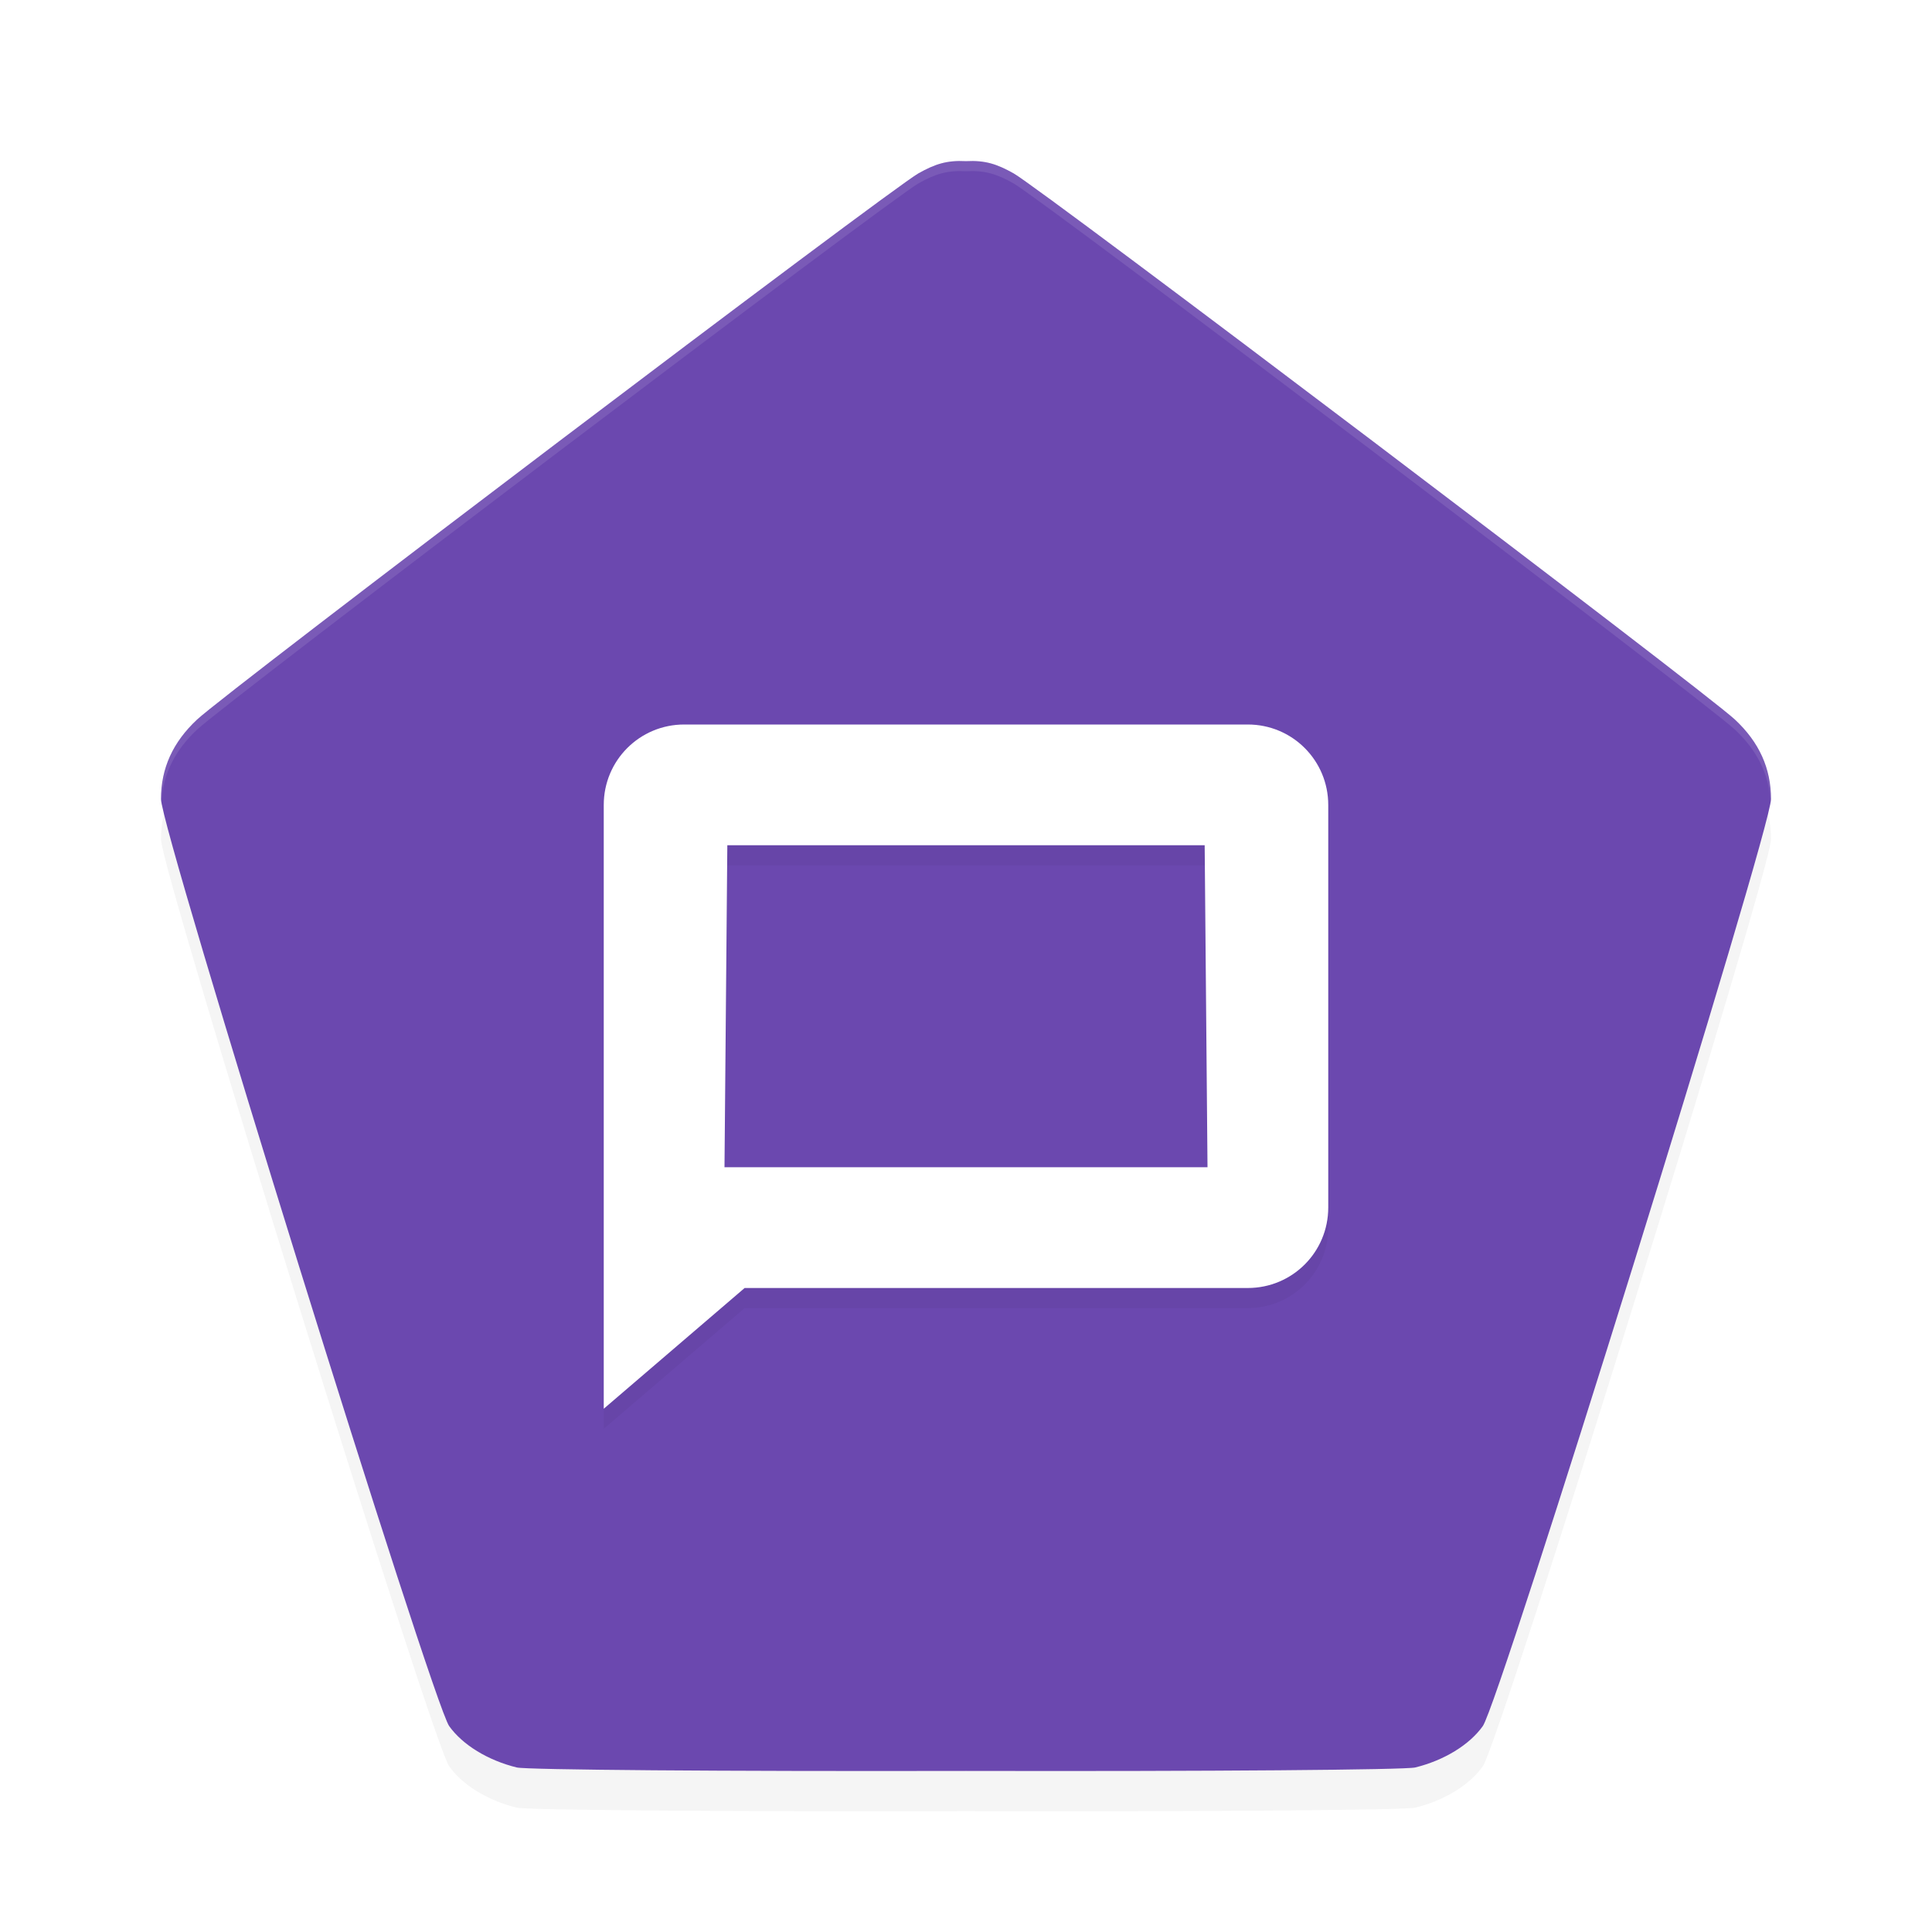 <?xml version="1.0" encoding="UTF-8" standalone="no"?>
<svg
   xmlns:dc="http://purl.org/dc/elements/1.1/"
   xmlns:cc="http://creativecommons.org/ns#"
   xmlns:rdf="http://www.w3.org/1999/02/22-rdf-syntax-ns#"
   xmlns:svg="http://www.w3.org/2000/svg"
   xmlns="http://www.w3.org/2000/svg"
   xmlns:sodipodi="http://sodipodi.sourceforge.net/DTD/sodipodi-0.dtd"
   xmlns:inkscape="http://www.inkscape.org/namespaces/inkscape"
   width="192"
   height="192"
   version="1.1"
   id="svg14"
   sodipodi:docname="google_talkback.svg"
   inkscape:version="0.92.3 (2405546, 2018-03-11)">
  <defs
     id="defs18">
    <filter
       inkscape:collect="always"
       style="color-interpolation-filters:sRGB"
       id="filter848"
       x="-0.048"
       width="1.096"
       y="-0.048"
       height="1.096">
      <feGaussianBlur
         inkscape:collect="always"
         stdDeviation="3.2"
         id="feGaussianBlur850" />
    </filter>
    <filter
       inkscape:collect="always"
       style="color-interpolation-filters:sRGB"
       id="filter868"
       x="-0.047"
       width="1.093"
       y="-0.049"
       height="1.099">
      <feGaussianBlur
         inkscape:collect="always"
         stdDeviation="1.4"
         id="feGaussianBlur870" />
    </filter>
  </defs>
  <sodipodi:namedview
     pagecolor="#ffffff"
     bordercolor="#666666"
     borderopacity="1"
     objecttolerance="10"
     gridtolerance="10"
     guidetolerance="10"
     inkscape:pageopacity="0"
     inkscape:pageshadow="2"
     inkscape:window-width="1920"
     inkscape:window-height="1018"
     id="namedview16"
     showgrid="false"
     inkscape:zoom="1"
     inkscape:cx="96"
     inkscape:cy="96"
     inkscape:window-x="0"
     inkscape:window-y="32"
     inkscape:window-maximized="1"
     inkscape:current-layer="svg14" />
  <path
     inkscape:connector-curvature="0"
     id="path2"
     d="m 96,20.014 c -1.919,-0.102 -3.092,0.294 -4.727,1.211 -2.8,1.57 -68.574,51.374 -71.688,54.281 -2.408,2.248 -3.586,4.841 -3.586,7.906 0,3.055 26.958,89.769 28.641,92.125 1.333,1.866 3.842,3.401 6.711,4.109 0.964,0.238 20.383,0.395 44.648,0.344 24.265,0.051 43.684,-0.106 44.648,-0.344 2.869,-0.708 5.378,-2.243 6.711,-4.109 C 149.042,173.181 176,86.468 176,83.412 176,80.347 174.822,77.754 172.414,75.506 169.301,72.599 103.526,22.795 100.727,21.225 99.092,20.308 97.919,19.912 96,20.014 Z"
     style="opacity:0.2;stroke-width:4;filter:url(#filter848)" />
  <path
     inkscape:connector-curvature="0"
     id="path4"
     d="m 96,16.016 c -1.919,-0.102 -3.092,0.294 -4.727,1.211 -2.8,1.57 -68.574,51.374 -71.688,54.281 -2.408,2.248 -3.586,4.841 -3.586,7.906 0,3.055 26.958,89.769 28.641,92.125 1.333,1.866 3.842,3.401 6.711,4.109 0.964,0.238 20.383,0.395 44.648,0.344 24.265,0.051 43.684,-0.106 44.648,-0.344 2.869,-0.708 5.378,-2.243 6.711,-4.109 C 149.042,169.183 176,82.469 176,79.414 176,76.349 174.822,73.756 172.414,71.508 169.301,68.601 103.526,18.796 100.727,17.227 99.092,16.31 97.919,15.914 96,16.016 Z"
     style="fill:#6b48af;stroke-width:4" />
  <path
     inkscape:connector-curvature="0"
     id="path6"
     d="m 68,73.998 c -4.432,0 -8,3.568 -8,8 v 60 l 14,-12 h 50 c 4.432,0 8,-3.568 8,-8 V 81.998 c 0,-4.432 -3.568,-8 -8,-8 z m 4.281,12 h 47.438 l 0.281,32 H 72 l 0.281,-32 z"
     style="opacity:0.2;stroke-width:4;filter:url(#filter868)" />
  <path
     inkscape:connector-curvature="0"
     id="path8"
     d="m 68,72 c -4.432,0 -8,3.568 -8,8 v 60 l 14,-12 h 50 c 4.432,0 8,-3.568 8,-8 V 80 c 0,-4.432 -3.568,-8 -8,-8 z m 4.281,12 H 119.719 L 120,116 H 72 Z"
     style="fill:#ffffff;stroke-width:4" />
  <path
     style="opacity:0.1;fill:#ffffff;stroke-width:4"
     d="M 96 16.016 C 94.081 15.914 92.908 16.31 91.273 17.227 C 88.474 18.797 22.699 68.601 19.586 71.508 C 17.178 73.756 16 76.349 16 79.414 C 16 79.427 16.03 79.532 16.041 79.58 C 16.239 76.877 17.401 74.548 19.586 72.508 C 22.699 69.601 88.474 19.797 91.273 18.227 C 92.908 17.31 94.081 16.914 96 17.016 C 97.919 16.914 99.092 17.31 100.727 18.227 C 103.526 19.796 169.301 69.601 172.414 72.508 C 174.599 74.548 175.761 76.877 175.959 79.58 C 175.97 79.532 176 79.427 176 79.414 C 176 76.349 174.822 73.756 172.414 71.508 C 169.301 68.601 103.526 18.796 100.727 17.227 C 99.092 16.31 97.919 15.914 96 16.016 z "
     id="path10" />
</svg>
